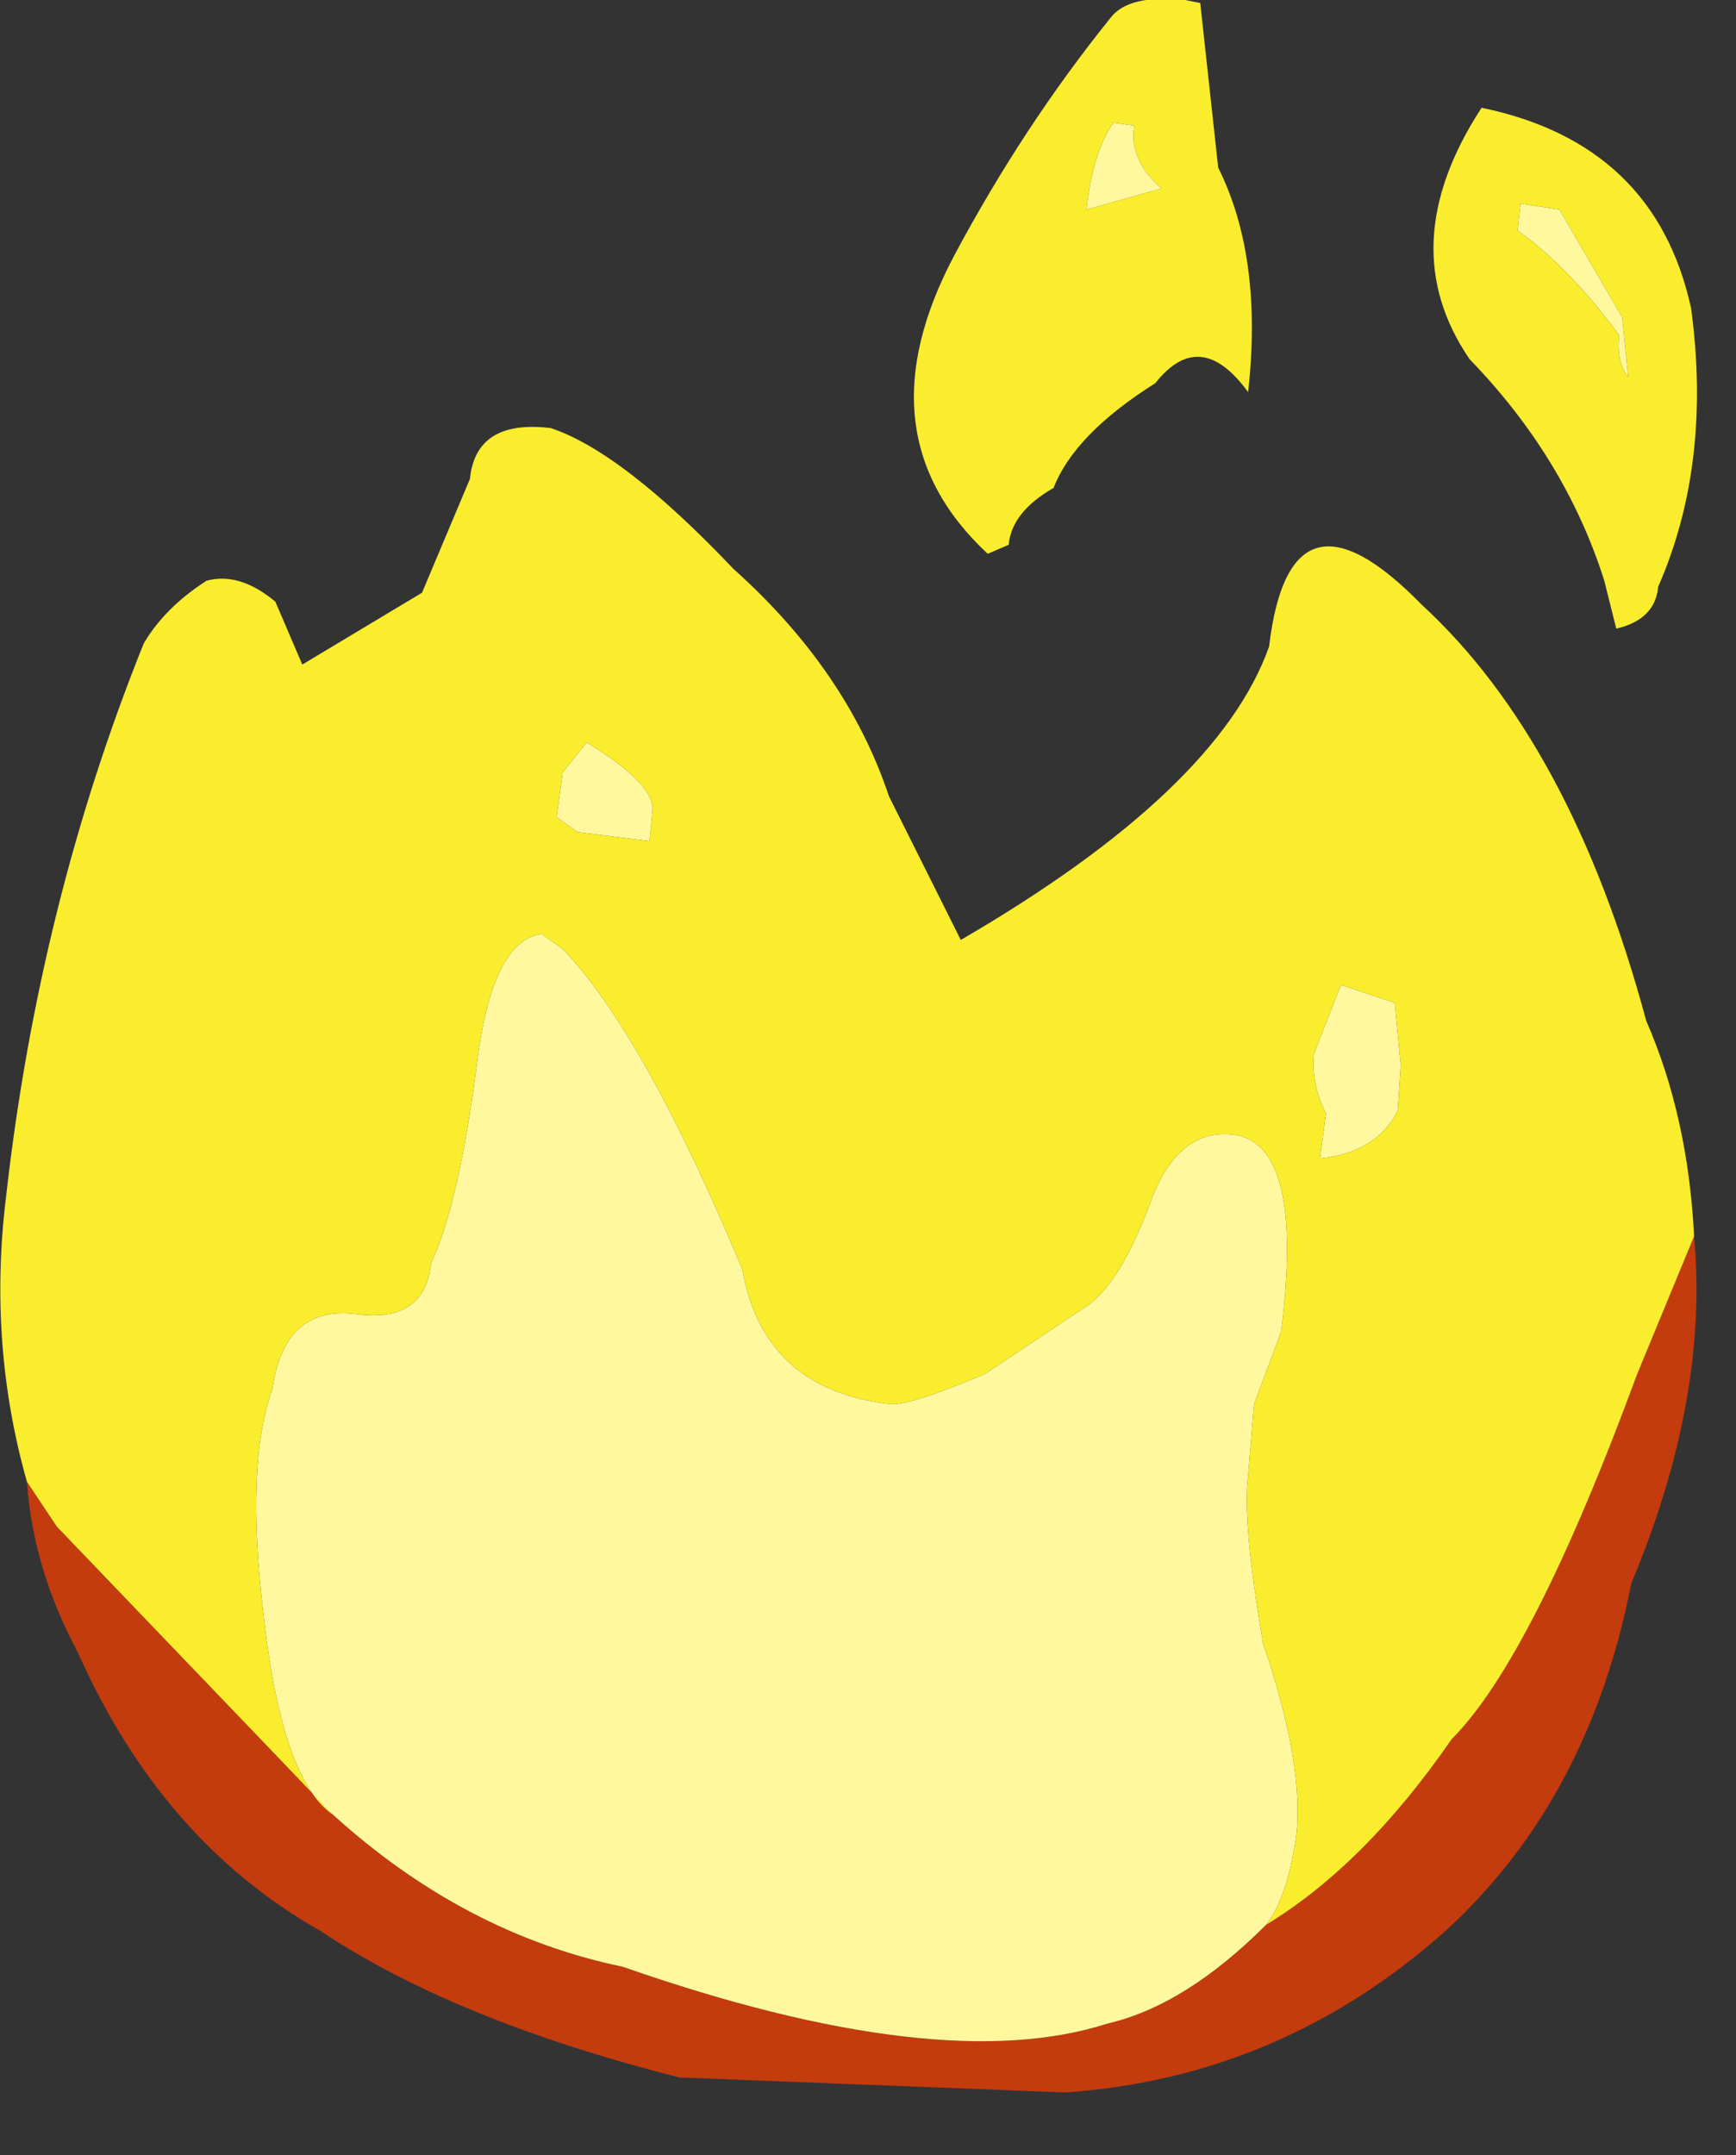 <?xml version="1.0" encoding="utf-8"?>
<svg version="1.1" id="Layer_1"
xmlns="http://www.w3.org/2000/svg"
xmlns:xlink="http://www.w3.org/1999/xlink"
xmlns:author="http://www.sothink.com"
width="29px" height="36px"
xml:space="preserve">
<rect width="100%" height="100%" fill="#333333" stroke="none"/>
<g id="651" transform="matrix(1, 0, 0, 1, 0.3, -4.5)">
<path style="fill:#C43B0D;fill-opacity:1" d="M20.85,36.65Q22.5 35.65 23.95 33.55Q25.3 32.2 27.05 27.45L28 25.15Q28.25 27.85 26.95 30.95Q26.25 34.55 23.85 36.75Q21.1 39.2 17.5 39.45L11.05 39.2Q7.3 38.25 5.05 36.75Q2.4 35.25 1 32.1Q0.25 30.7 0.15 29.25L0.65 30L4.15 33.65L5.25 34.8Q7.45 36.8 10.1 37.35Q15.4 39.2 18.2 38.3Q19.5 38 20.85 36.65" />
<path style="fill:#FFF89F;fill-opacity:1" d="M25.1,7.9L25.75 8L26.8 9.8L26.9 10.8Q26.7 10.55 26.75 10.1Q25.9 8.95 25.05 8.35L25.1 7.9M18.2,38.3Q15.4 39.2 10.1 37.35Q7.45 36.8 5.25 34.8Q4.4 34.2 4.1 31.45Q3.8 28.95 4.25 27.7Q4.45 26.3 5.65 26.45Q6.8 26.6 6.9 25.6Q7.35 24.65 7.65 22.4Q7.9 20.2 8.75 20.1L9.1 20.35Q10.45 21.75 12.1 25.7Q12.45 27.7 14.55 27.95Q14.85 28 16.15 27.45L17.8 26.35Q18.4 26 18.95 24.5Q19.4 23.35 20.3 23.45Q21.5 23.6 21.1 26.75L20.65 27.95L20.55 29.15Q20.45 29.9 20.8 31.95Q21.5 34 21.35 35.2Q21.2 36.2 20.85 36.65Q19.5 38 18.2 38.3M21.85,23.1Q21.6 22.6 21.65 22.1L22.1 20.95L23 21.25L23.1 22.3L23.05 23.05Q22.7 23.75 21.75 23.85L21.85 23.1M18.65,6.6Q18.55 7.15 19.1 7.65L17.85 8Q17.95 7.05 18.3 6.55L18.65 6.6M9,18.15L9.1 17.4L9.5 16.9Q10.65 17.6 10.6 18.05L10.55 18.55L9.35 18.4L9 18.15" />
<path style="fill:#FAED2D;fill-opacity:1" d="M24.45,6.3Q27.35 6.9 27.95 9.65Q28.3 12.25 27.4 14.3Q27.35 14.85 26.7 15L26.5 14.2Q25.85 12.15 24.25 10.5Q22.95 8.6 24.45 6.3M25.05,8.35Q25.9 8.95 26.75 10.1Q26.7 10.55 26.9 10.8L26.8 9.8L25.75 8L25.1 7.9L25.05 8.35M27.05,27.45Q25.3 32.2 23.95 33.55Q22.5 35.65 20.85 36.65Q21.2 36.2 21.35 35.2Q21.5 34 20.8 31.95Q20.45 29.9 20.55 29.15L20.65 27.95L21.1 26.75Q21.5 23.6 20.3 23.45Q19.4 23.35 18.95 24.5Q18.4 26 17.8 26.35L16.15 27.45Q14.85 28 14.55 27.95Q12.45 27.7 12.1 25.7Q10.45 21.75 9.1 20.35L8.75 20.1Q7.9 20.2 7.65 22.4Q7.35 24.65 6.9 25.6Q6.8 26.6 5.65 26.45Q4.45 26.3 4.25 27.7Q3.8 28.95 4.1 31.45Q4.4 34.2 5.25 34.8L4.15 33.65L0.65 30L0.15 29.25Q-0.5 26.95 -0.2 24.5Q0.35 19.6 2.1 15.25Q2.45 14.65 3.15 14.2Q3.7 14.05 4.3 14.55L4.75 15.6L6.75 14.4L7.55 12.5Q7.65 11.5 8.9 11.65Q10.1 12.05 11.95 14Q13.85 15.7 14.55 17.8L15.75 20.2Q20.05 17.7 20.9 15.3Q21.25 12.35 23.45 14.6Q25.95 16.9 27.2 21.55Q27.9 23.15 28 25.15L27.05 27.45M21.75,23.85Q22.7 23.75 23.05 23.05L23.1 22.3L23 21.25L22.1 20.95L21.65 22.1Q21.6 22.6 21.85 23.1L21.75 23.85M19.75,4.55L20.05 7.3Q20.8 8.8 20.55 11.05Q19.75 9.95 19 10.9Q17.65 11.75 17.3 12.65Q16.6 13.05 16.55 13.6L16.2 13.75Q14.05 11.75 15.65 8.75Q16.8 6.6 18.25 4.8Q18.55 4.4 19.5 4.5L19.75 4.55M18.3,6.55Q17.95 7.05 17.85 8L19.1 7.65Q18.55 7.15 18.65 6.6L18.3 6.55M9.35,18.4L10.55 18.55L10.6 18.05Q10.65 17.6 9.5 16.9L9.1 17.4L9 18.15L9.35 18.4" />
</g>
</svg>
